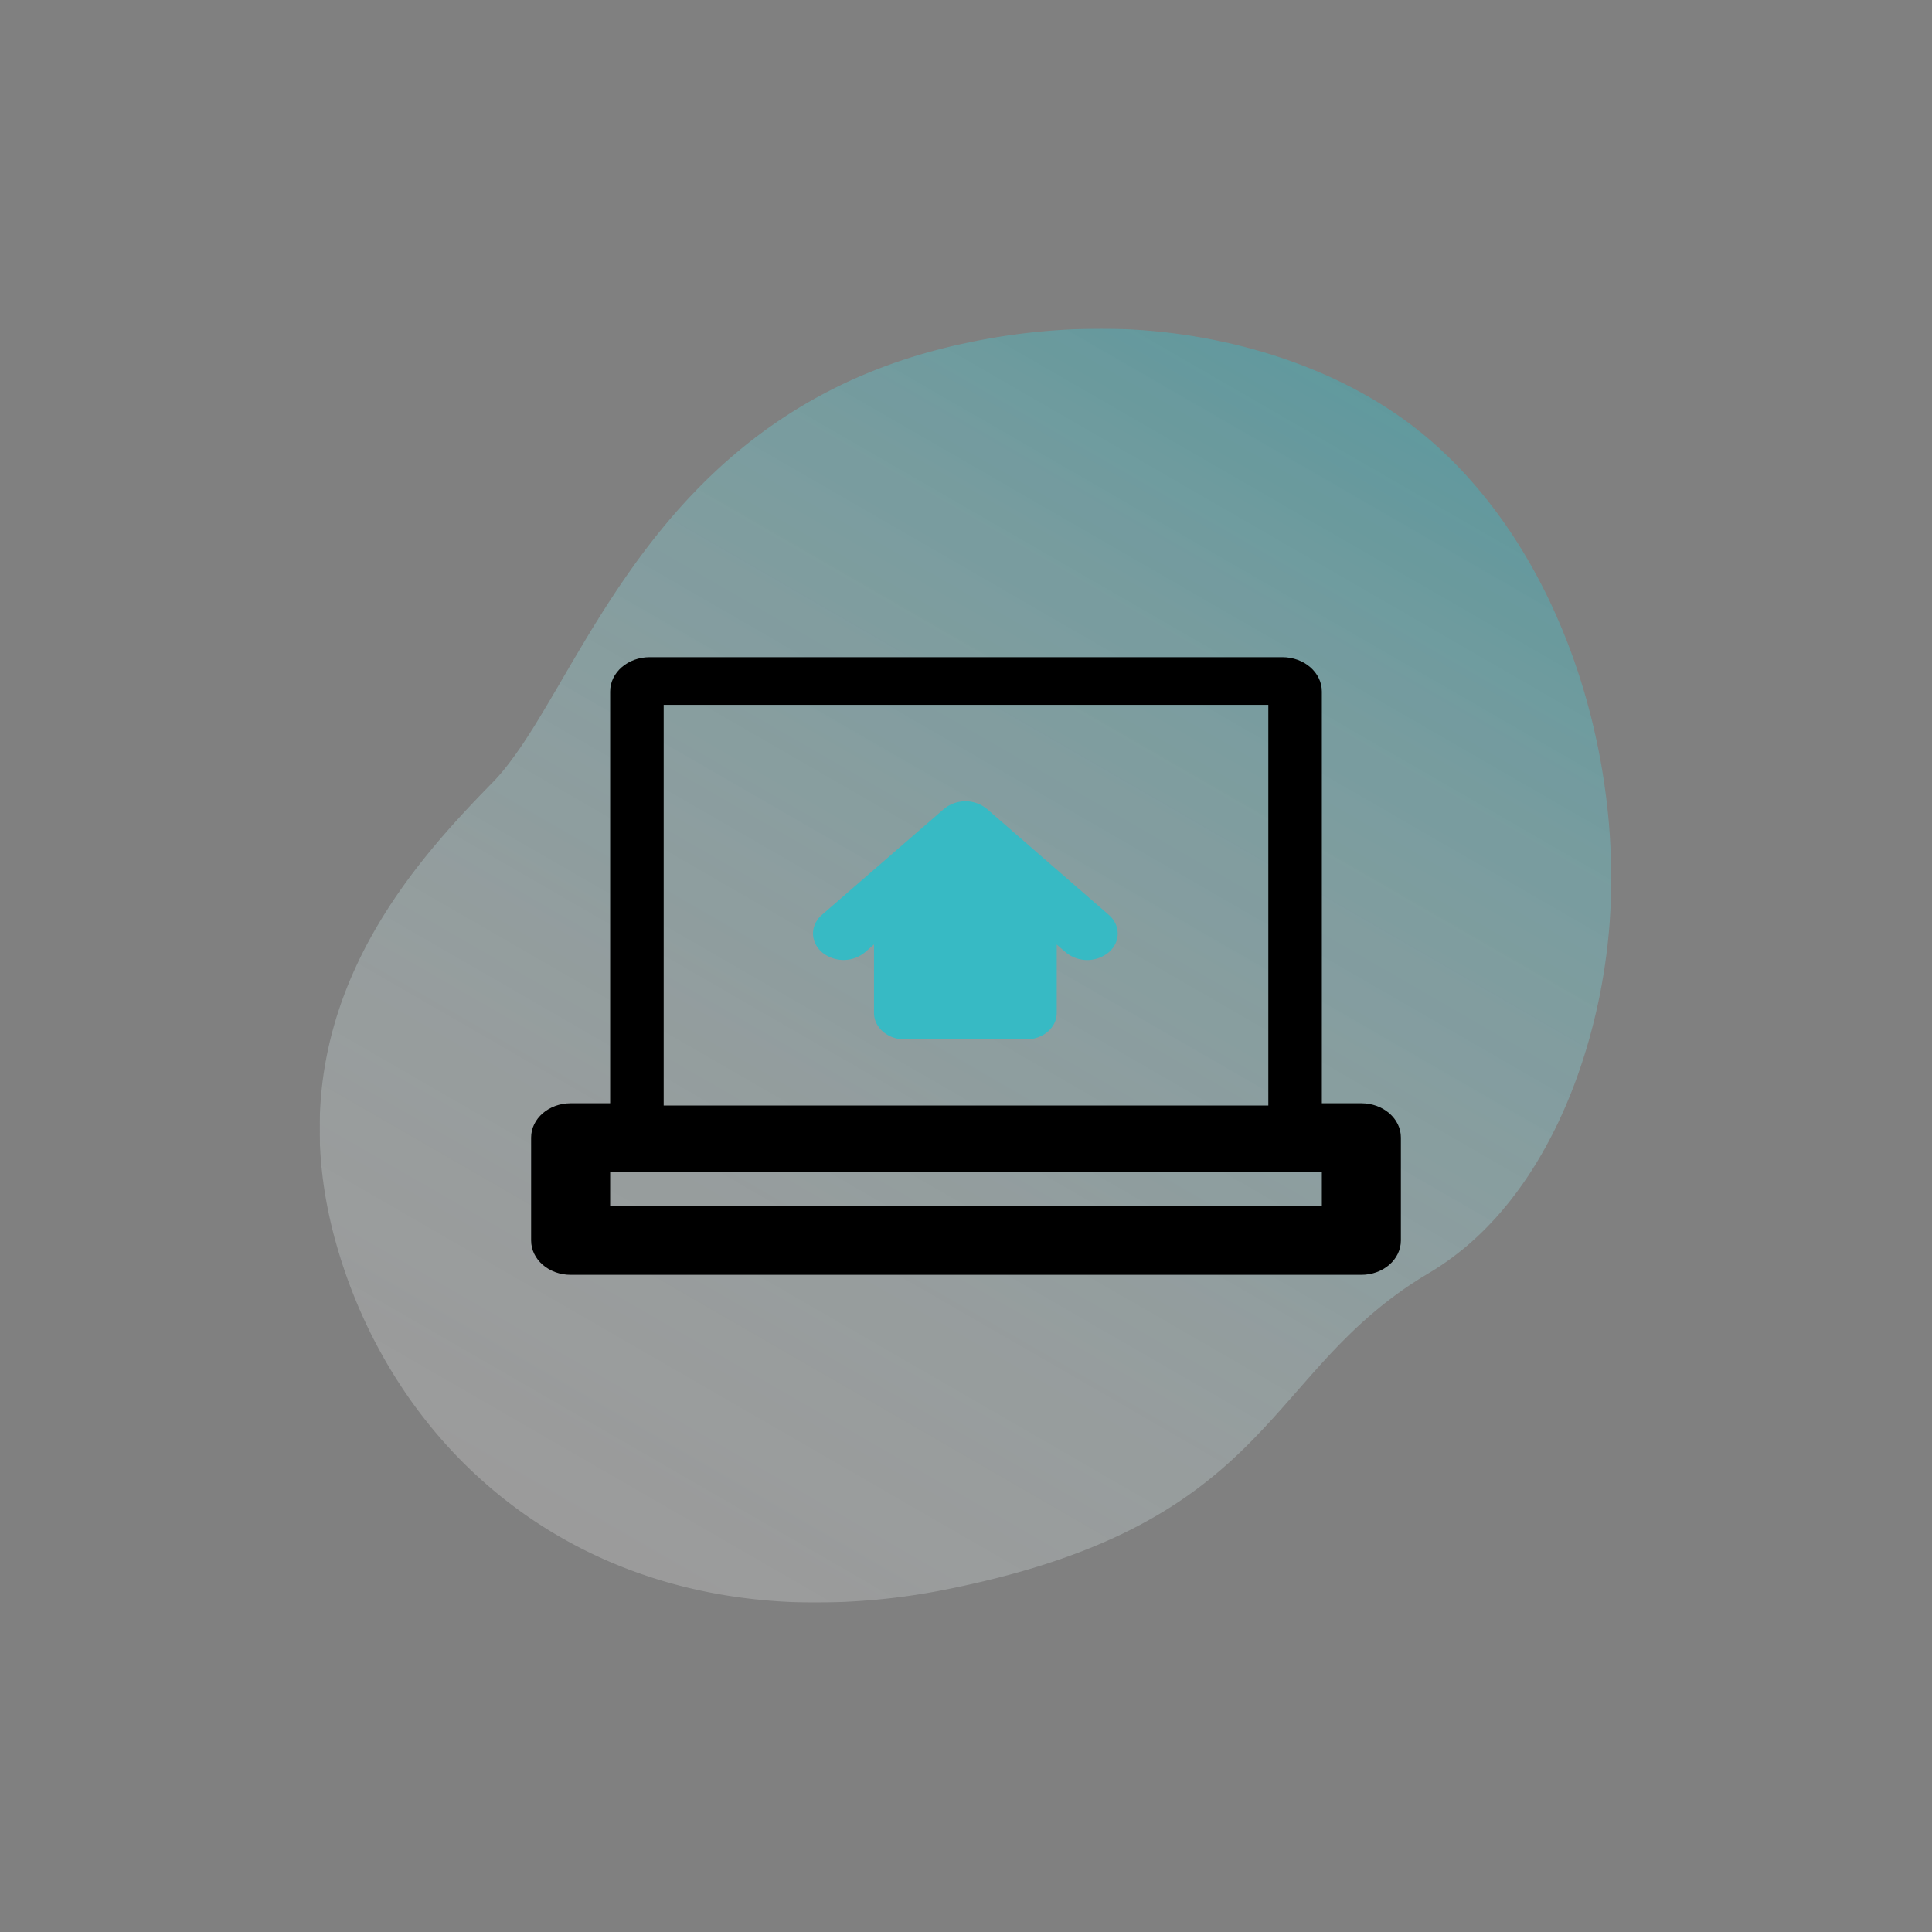 <svg id="f41cf4e9-c60f-463d-b4e6-5f56cf549ee7" data-name="Capa 1" xmlns="http://www.w3.org/2000/svg" xmlns:xlink="http://www.w3.org/1999/xlink" viewBox="0 0 1080 1080"><rect x="0" y="0" width="1080" height="1080" fill="#808080" stroke="none"/><defs><style>.bf40c6ec-2b1d-4202-9a97-91e2ec1c7ee9{fill:none;}.af49a75f-fcab-43c8-9733-2599f5cfcfde{opacity:0.76;}.ace1e211-8bc2-45a2-8255-4d8c4eb67fd4{clip-path:url(#b7555bb4-4beb-4d2e-9c41-2ba925615027);}.a3021fcd-eaab-4403-a3d8-64043148370e{opacity:0.7;}.efa3ee0f-2380-45bf-8ec9-99b828a5bfa4{fill:url(#f04a5def-0394-454d-a539-cc5b517656f7);}.b7310979-9f62-4a9f-991e-be68b2c69491{fill:#37bac4;}</style><clipPath id="b7555bb4-4beb-4d2e-9c41-2ba925615027"><rect class="bf40c6ec-2b1d-4202-9a97-91e2ec1c7ee9" x="178.69" y="183.74" width="722" height="712.11"/></clipPath><linearGradient id="f04a5def-0394-454d-a539-cc5b517656f7" x1="360.25" y1="886.39" x2="749.23" y2="212.66" gradientUnits="userSpaceOnUse"><stop offset="0" stop-color="#fff" stop-opacity="0.4"/><stop offset="0.29" stop-color="#d4f0f2" stop-opacity="0.49"/><stop offset="0.82" stop-color="#62c9d1" stop-opacity="0.71"/><stop offset="1" stop-color="#37bac4" stop-opacity="0.8"/></linearGradient></defs><title>iconos s2r</title><g class="af49a75f-fcab-43c8-9733-2599f5cfcfde"><g class="ace1e211-8bc2-45a2-8255-4d8c4eb67fd4"><g class="a3021fcd-eaab-4403-a3d8-64043148370e"><g class="ace1e211-8bc2-45a2-8255-4d8c4eb67fd4"><path class="efa3ee0f-2380-45bf-8ec9-99b828a5bfa4" d="M898.58,528.8c-7.71,67.68-38.27,146.46-99.81,182.85-93,55-84.83,138.94-266.61,176.21a374.12,374.12,0,0,1-80.63,7.95,312.27,312.27,0,0,1-39.6-3.06c-115.7-16.41-193.84-96.46-222.79-193.36C151,572,225.71,488.1,275.22,437.57S360.49,230.06,538.9,192a362.42,362.42,0,0,1,82.88-8.22C685.31,185.1,754.7,205.68,802.83,249q5.42,4.89,10.55,10.11c66.93,68.13,95.71,177.4,85.2,269.67"/></g></g></g></g><path class="b7310979-9f62-4a9f-991e-be68b2c69491" d="M551.73,452.24a18.9,18.9,0,0,0-24.09,0l-68.16,59.15c-6.66,5.78-6.66,15.14,0,20.91a18.9,18.9,0,0,0,24.09,0l5-4.33v38.24c0,8.17,7.63,14.79,17,14.79h68.15c9.42,0,17-6.62,17-14.79V528l5,4.33a18.9,18.9,0,0,0,24.09,0c6.66-5.77,6.66-15.13,0-20.91Z"/><path d="M761,616.73H738.92V386.55c0-10.6-9.88-19.19-22.1-19.19H363.18c-12.21,0-22.1,8.59-22.1,19.19V616.73H319c-12.2,0-22.1,8.59-22.1,19.18v57.54c0,10.6,9.9,19.19,22.1,19.19H761c12.21,0,22.1-8.59,22.1-19.19V635.91C783.13,625.32,773.24,616.73,761,616.73ZM371,394H709V618H371ZM738.92,674.27H341.08V655.09H738.92Z"/></svg>